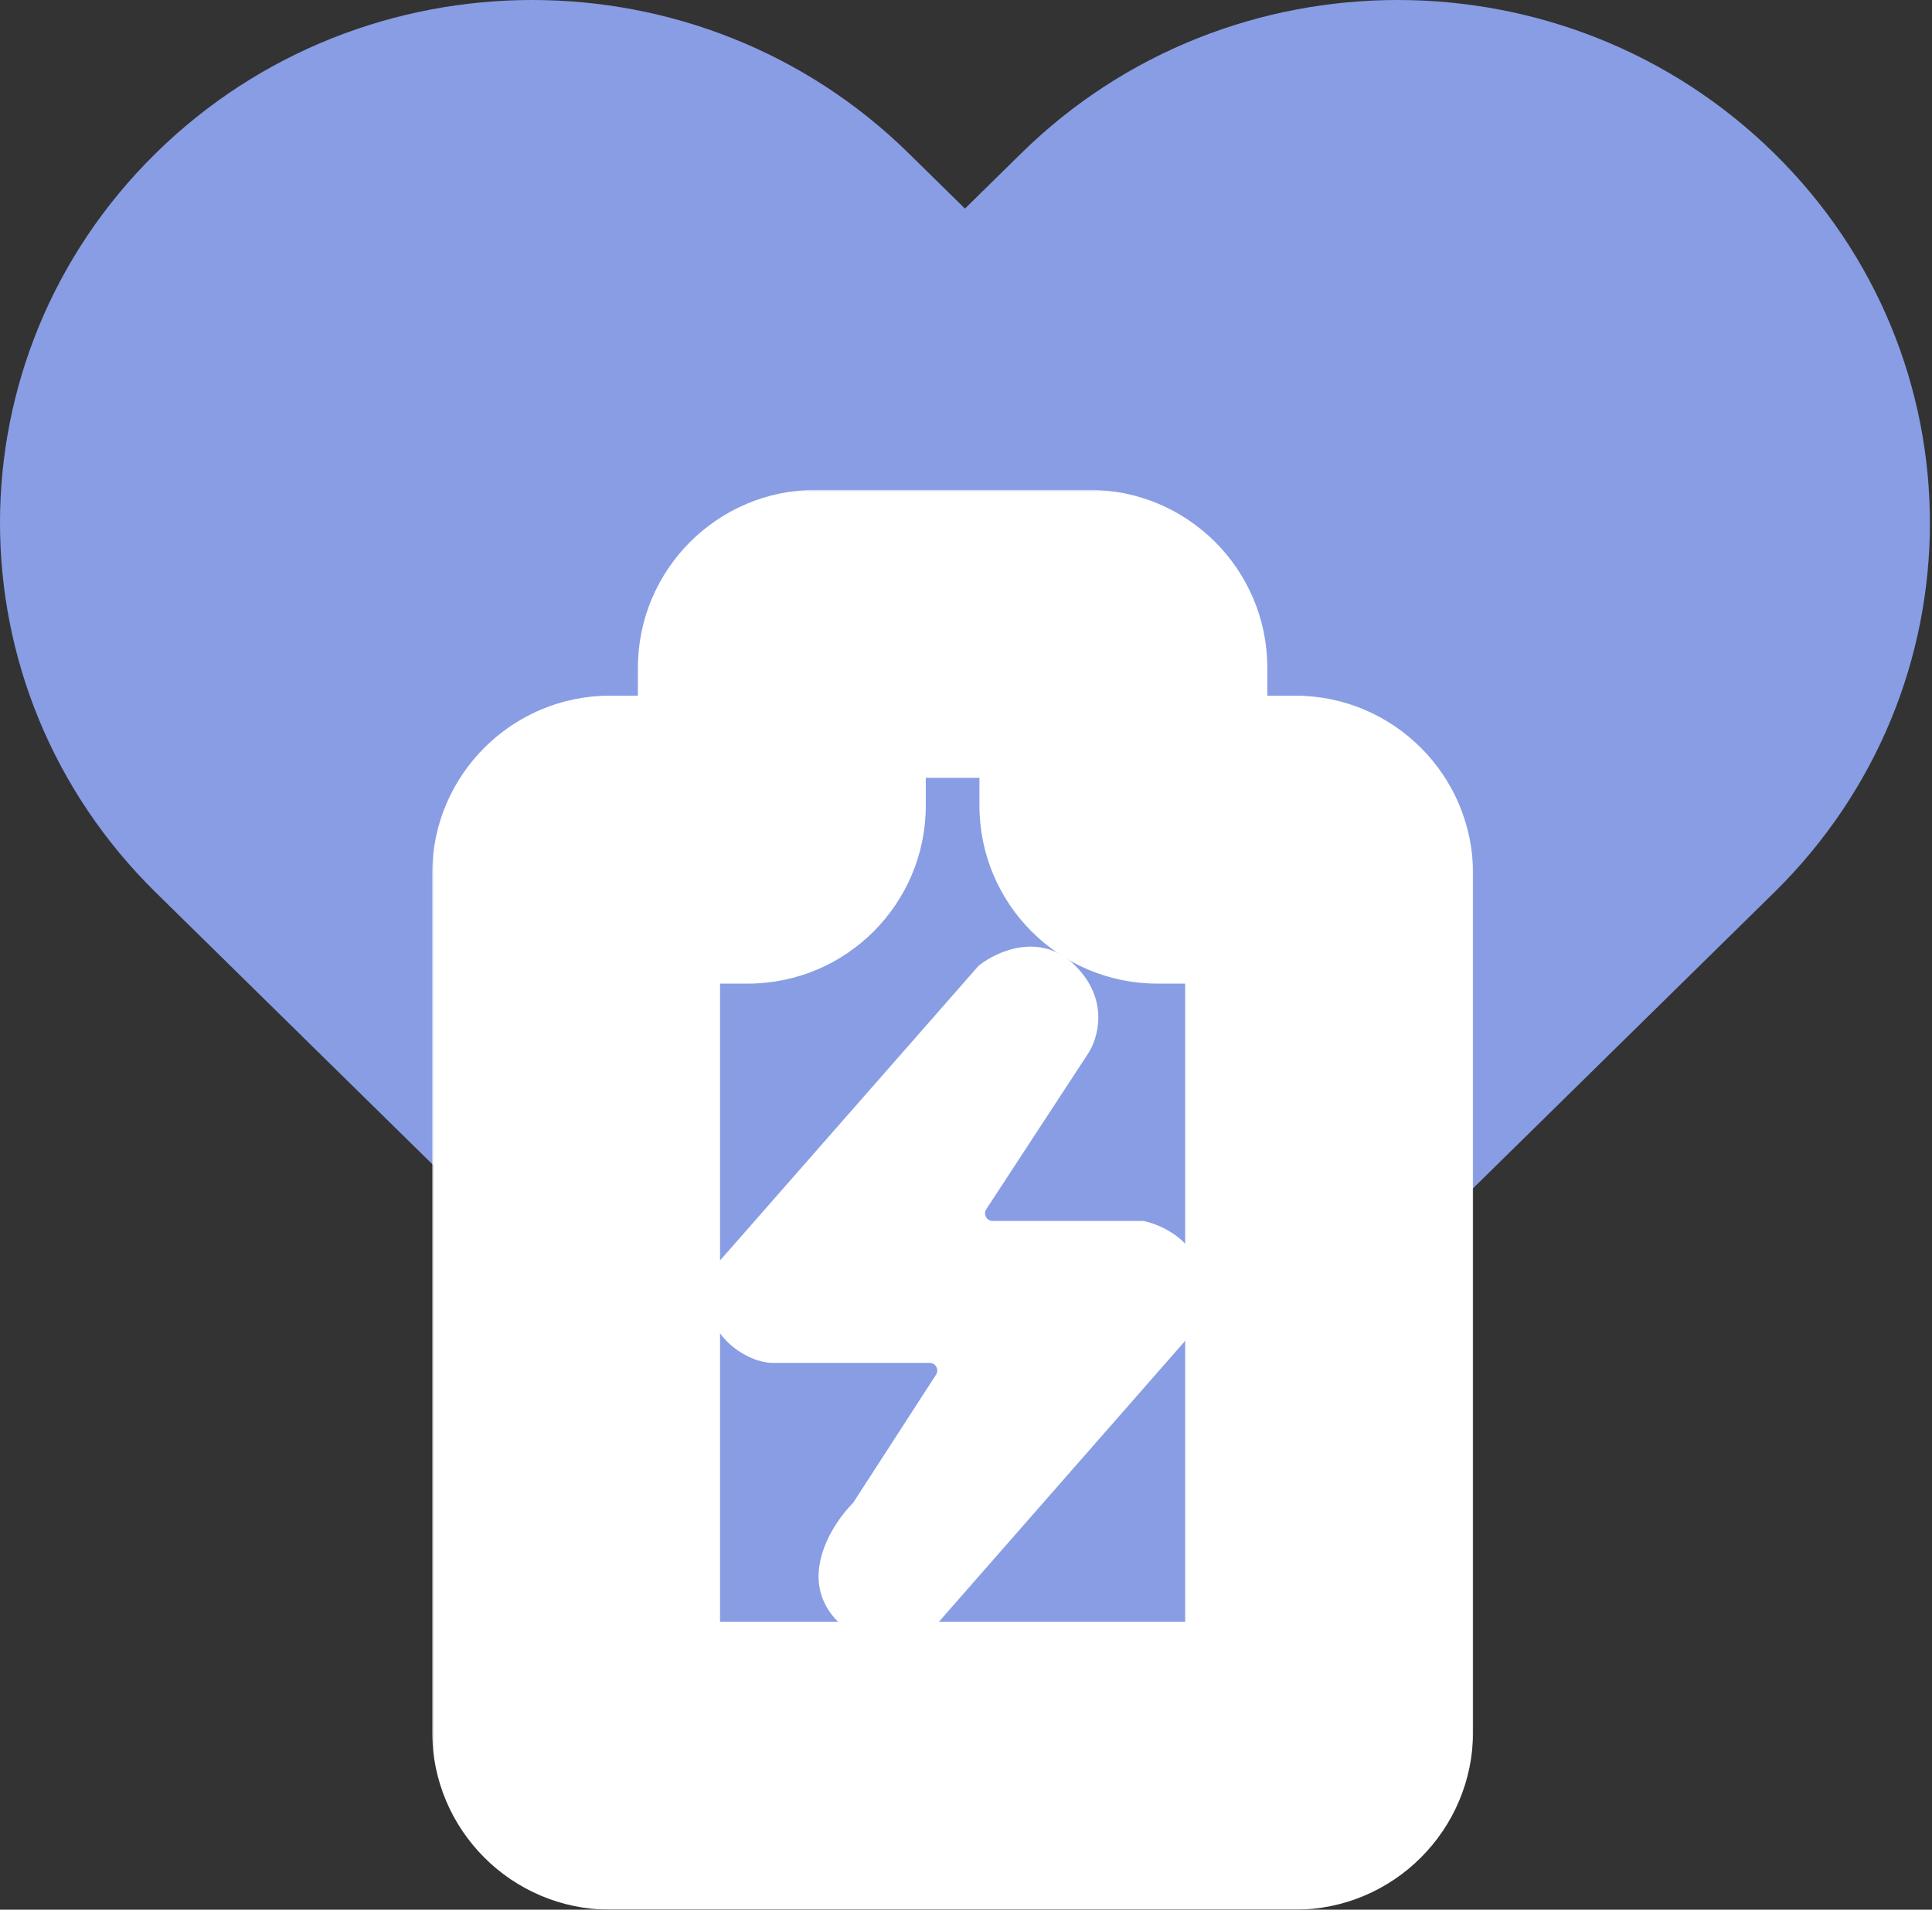 <svg width="510" height="504" viewBox="0 0 510 504" fill="none" xmlns="http://www.w3.org/2000/svg">
<rect x="0" y="0" width="510" height="504" fill="#333333" stroke="none"/>
<path d="M254.725 445.361L468.303 235.571C523.166 181.681 523.166 94.308 468.303 40.417C413.439 -13.473 324.489 -13.473 269.626 40.417L254.725 55.054L239.824 40.417C184.961 -13.473 96.01 -13.473 41.147 40.417C-13.716 94.308 -13.716 181.681 41.147 235.571L254.725 445.361Z" fill="#889DE4"/>
<mask id="path-2-outside-1_41_3491" maskUnits="userSpaceOnUse" x="114.075" y="129.282" width="275" height="375" fill="#889DE4">
<rect fill="#889DE4" x="114.075" y="129.282" width="275" height="375"/>
<path fill-rule="evenodd" clip-rule="evenodd" d="M296.545 176.282C296.545 171.312 292.516 167.282 287.545 167.282H215.387C210.416 167.282 206.387 171.312 206.387 176.282V212.595C206.387 217.565 202.358 221.595 197.387 221.595H161.075C156.104 221.595 152.075 225.624 152.075 230.595V457C152.075 461.971 156.104 466 161.075 466H341.858C346.828 466 350.858 461.971 350.858 457V230.595C350.858 225.624 346.828 221.595 341.858 221.595H305.545C300.575 221.595 296.545 217.565 296.545 212.595V176.282Z"/>
</mask>
<path fill-rule="evenodd" clip-rule="evenodd" d="M296.545 176.282C296.545 171.312 292.516 167.282 287.545 167.282H215.387C210.416 167.282 206.387 171.312 206.387 176.282V212.595C206.387 217.565 202.358 221.595 197.387 221.595H161.075C156.104 221.595 152.075 225.624 152.075 230.595V457C152.075 461.971 156.104 466 161.075 466H341.858C346.828 466 350.858 461.971 350.858 457V230.595C350.858 225.624 346.828 221.595 341.858 221.595H305.545C300.575 221.595 296.545 217.565 296.545 212.595V176.282Z" fill="#889DE4"/>
<path d="M215.387 205.282H287.545V129.282H215.387V205.282ZM244.387 212.595V176.282H168.387V212.595H244.387ZM161.075 259.595H197.387V183.595H161.075V259.595ZM190.075 457V230.595H114.075V457H190.075ZM341.858 428H161.075V504H341.858V428ZM312.858 230.595V457H388.858V230.595H312.858ZM305.545 259.595H341.858V183.595H305.545V259.595ZM258.545 176.282V212.595H334.545V176.282H258.545ZM305.545 183.595C321.562 183.595 334.545 196.578 334.545 212.595H258.545C258.545 238.552 279.588 259.595 305.545 259.595V183.595ZM388.858 230.595C388.858 204.637 367.815 183.595 341.858 183.595V259.595C325.842 259.595 312.858 246.611 312.858 230.595H388.858ZM341.858 504C367.815 504 388.858 482.958 388.858 457H312.858C312.858 440.984 325.842 428 341.858 428V504ZM114.075 457C114.075 482.958 135.117 504 161.075 504V428C177.091 428 190.075 440.984 190.075 457H114.075ZM161.075 183.595C135.117 183.595 114.075 204.637 114.075 230.595H190.075C190.075 246.611 177.091 259.595 161.075 259.595V183.595ZM168.387 212.595C168.387 196.578 181.371 183.595 197.387 183.595V259.595C223.344 259.595 244.387 238.552 244.387 212.595H168.387ZM287.545 205.282C271.529 205.282 258.545 192.299 258.545 176.282H334.545C334.545 150.325 313.503 129.282 287.545 129.282V205.282ZM215.387 129.282C189.43 129.282 168.387 150.325 168.387 176.282H244.387C244.387 192.299 231.403 205.282 215.387 205.282V129.282Z" fill="white" mask="url(#path-2-outside-1_41_3491)"/>
<path d="M258.22 255.004L188.509 334.443C188.351 334.622 188.224 334.835 188.142 335.06C182.503 350.6 196.473 359.698 204.021 359.698H245.424C247.009 359.698 247.964 361.454 247.103 362.784L225.318 396.452C225.241 396.571 225.155 396.677 225.057 396.777C219.439 402.483 210.838 416.277 220.315 427.045C229.764 437.783 241.053 433.837 245.683 430.423C245.791 430.343 245.886 430.253 245.974 430.152L315.141 351.26C315.287 351.093 315.407 350.896 315.489 350.691C322.967 331.962 309.753 323.979 301.982 322.265C301.847 322.235 301.714 322.222 301.576 322.222H262.032C260.442 322.222 259.488 320.458 260.358 319.127L287.119 278.229C289.834 274.246 292.984 263.999 283.86 254.875C274.819 245.834 263.254 250.977 258.464 254.77C258.375 254.841 258.295 254.918 258.22 255.004Z" fill="white"/>
</svg>

